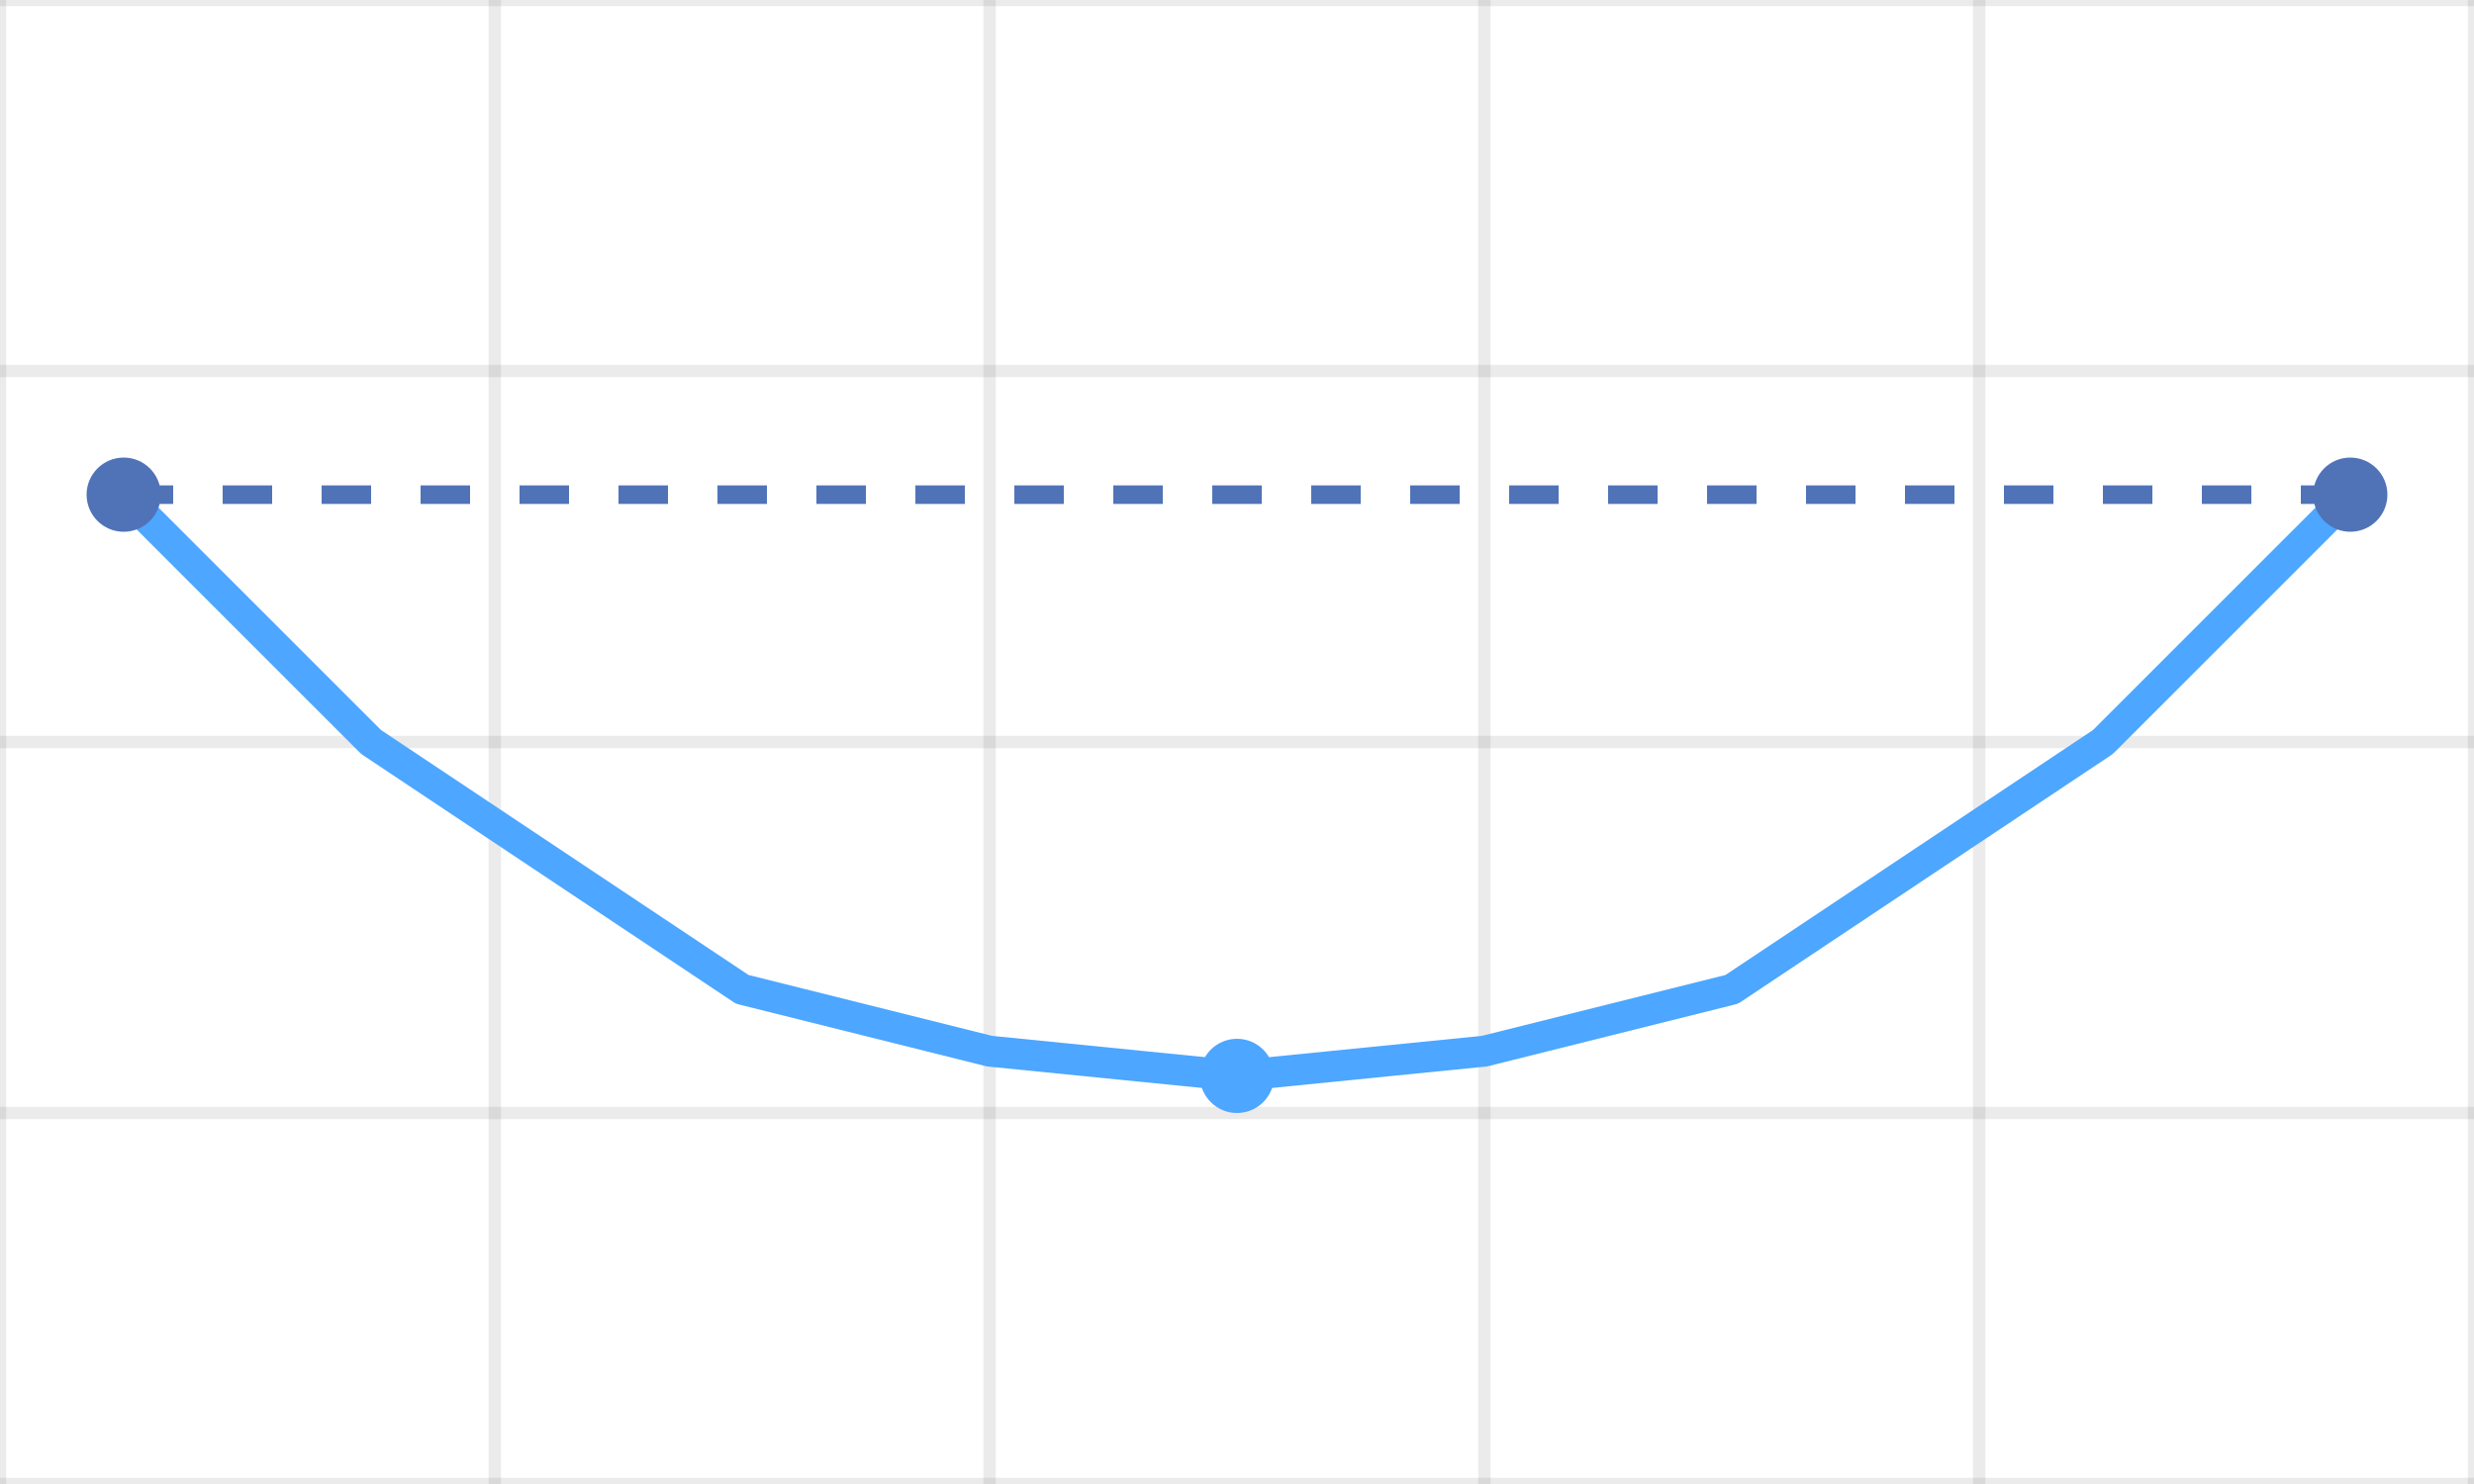 <?xml version="1.0" encoding="UTF-8" standalone="no"?>
<svg width="200" height="120" viewBox="0 0 200 120" fill="none" xmlns="http://www.w3.org/2000/svg">
  <!-- Grid -->
  <g stroke="#333333" stroke-opacity="0.1" stroke-width="1">
    <line x1="0" y1="0" x2="200" y2="0" />
    <line x1="0" y1="30" x2="200" y2="30" />
    <line x1="0" y1="60" x2="200" y2="60" />
    <line x1="0" y1="90" x2="200" y2="90" />
    <line x1="0" y1="120" x2="200" y2="120" />
    
    <line x1="0" y1="0" x2="0" y2="120" />
    <line x1="40" y1="0" x2="40" y2="120" />
    <line x1="80" y1="0" x2="80" y2="120" />
    <line x1="120" y1="0" x2="120" y2="120" />
    <line x1="160" y1="0" x2="160" y2="120" />
    <line x1="200" y1="0" x2="200" y2="120" />
  </g>
  
  <!-- Rounding Bottom Pattern -->
  <path d="M 10,40 L 20,50 L 30,60 L 45,70 L 60,80 L 80,85 L 100,87 L 120,85 L 140,80 L 155,70 L 170,60 L 180,50 L 190,40" 
        stroke="#4da6ff" 
        stroke-width="2.5" 
        fill="none"
        stroke-linejoin="round" />
        
  <!-- Resistance/Support Lines -->
  <line x1="10" y1="40" x2="190" y2="40" 
        stroke="#5073b8" 
        stroke-width="1.5" 
        stroke-dasharray="4" />
        
  <!-- Important Points -->
  <circle cx="10" cy="40" r="3" fill="#5073b8" /> <!-- Left side -->
  <circle cx="100" cy="87" r="3" fill="#4da6ff" /> <!-- Bottom of curve -->
  <circle cx="190" cy="40" r="3" fill="#5073b8" /> <!-- Right side -->
</svg>